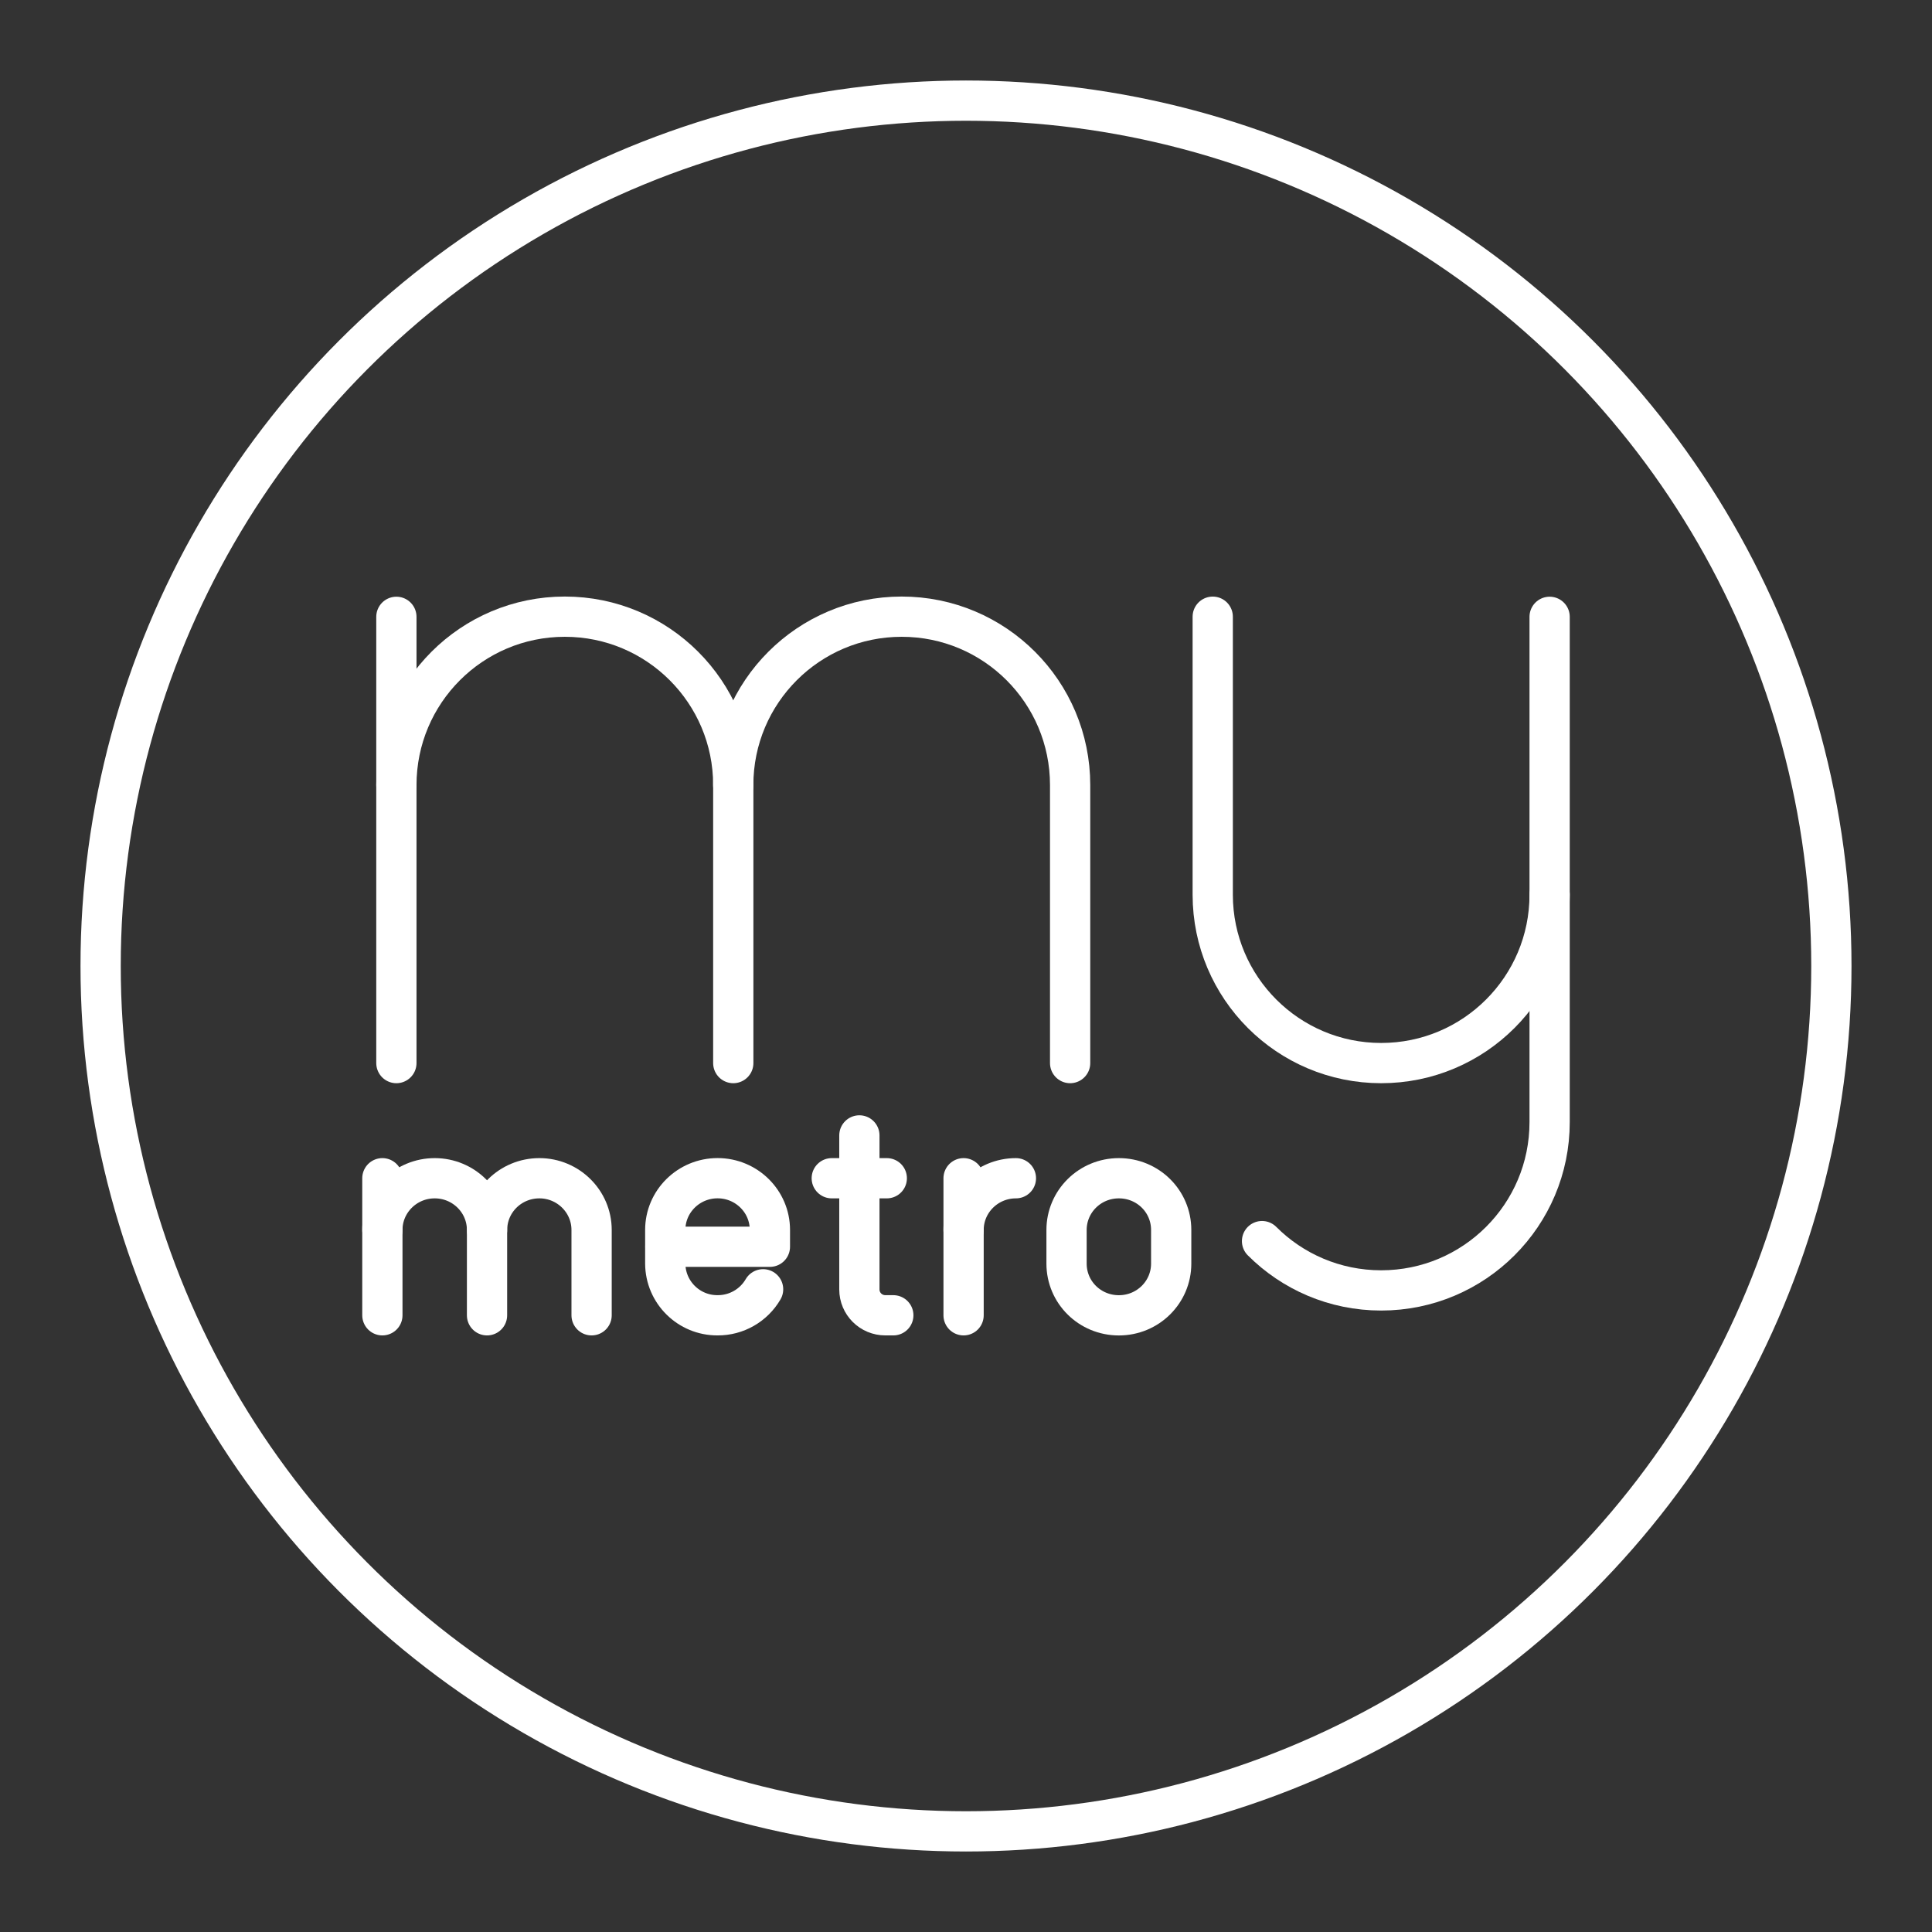 <?xml version="1.0" encoding="UTF-8"?><svg id="a" xmlns="http://www.w3.org/2000/svg" viewBox="0 0 48 48"><rect x="0" y="0" width="48" height="48" fill="#333333" stroke="none"/><defs><style>.b{fill:none;stroke:#fff;stroke-linecap:round;stroke-linejoin:round;}</style></defs><path class="b" d="M18.959,32.032c-.234.402-.665.649-1.131.646h0c-.714.004-1.296-.571-1.3-1.285h0v-.836c0-.709.583-1.285,1.3-1.285h0c.717,0,1.3.575,1.3,1.285v.418h-2.601"/><line class="b" x1="20.665" y1="29.273" x2="22.032" y2="29.273"/><path class="b" d="M21.351,28.209v3.827c0,.355.288.642.646.642h.197"/><path class="b" d="M12.101,30.558c0-.709.579-1.285,1.3-1.285h0c.713,0,1.297.575,1.297,1.285v2.12"/><line class="b" x1="9.5" y1="29.273" x2="9.5" y2="32.678"/><path class="b" d="M9.5,30.558c0-.709.583-1.285,1.3-1.285h0c.717,0,1.3.575,1.3,1.285v2.12"/><line class="b" x1="23.94" y1="29.273" x2="23.94" y2="32.678"/><path class="b" d="M23.94,30.558c0-.709.583-1.285,1.3-1.285h0"/><path class="b" d="M27.798,29.273c.721,0,1.3.572,1.3,1.285v.836c0,.709-.579,1.285-1.3,1.285s-1.3-.572-1.3-1.285v-.836c0-.709.579-1.285,1.3-1.285Z"/><path class="b" d="M18.217,19.506c0-2.312,1.873-4.185,4.185-4.185h0c2.312,0,4.185,1.873,4.185,4.185v6.906"/><line class="b" x1="9.848" y1="15.325" x2="9.848" y2="26.412"/><path class="b" d="M9.848,19.506c0-2.312,1.873-4.185,4.185-4.185h0c2.312,0,4.185,1.873,4.185,4.185v6.906"/><path class="b" d="M38.5,15.325v6.902c0,2.312-1.873,4.185-4.185,4.185h0c-2.31,0-4.183-1.871-4.185-4.181v-6.909"/><path class="b" d="M38.5,22.227v5.652c0,2.308-1.873,4.181-4.185,4.181h0c-1.156,0-2.203-.467-2.96-1.225"/><circle class="b" cx="24" cy="24" r="21.5"/></svg>